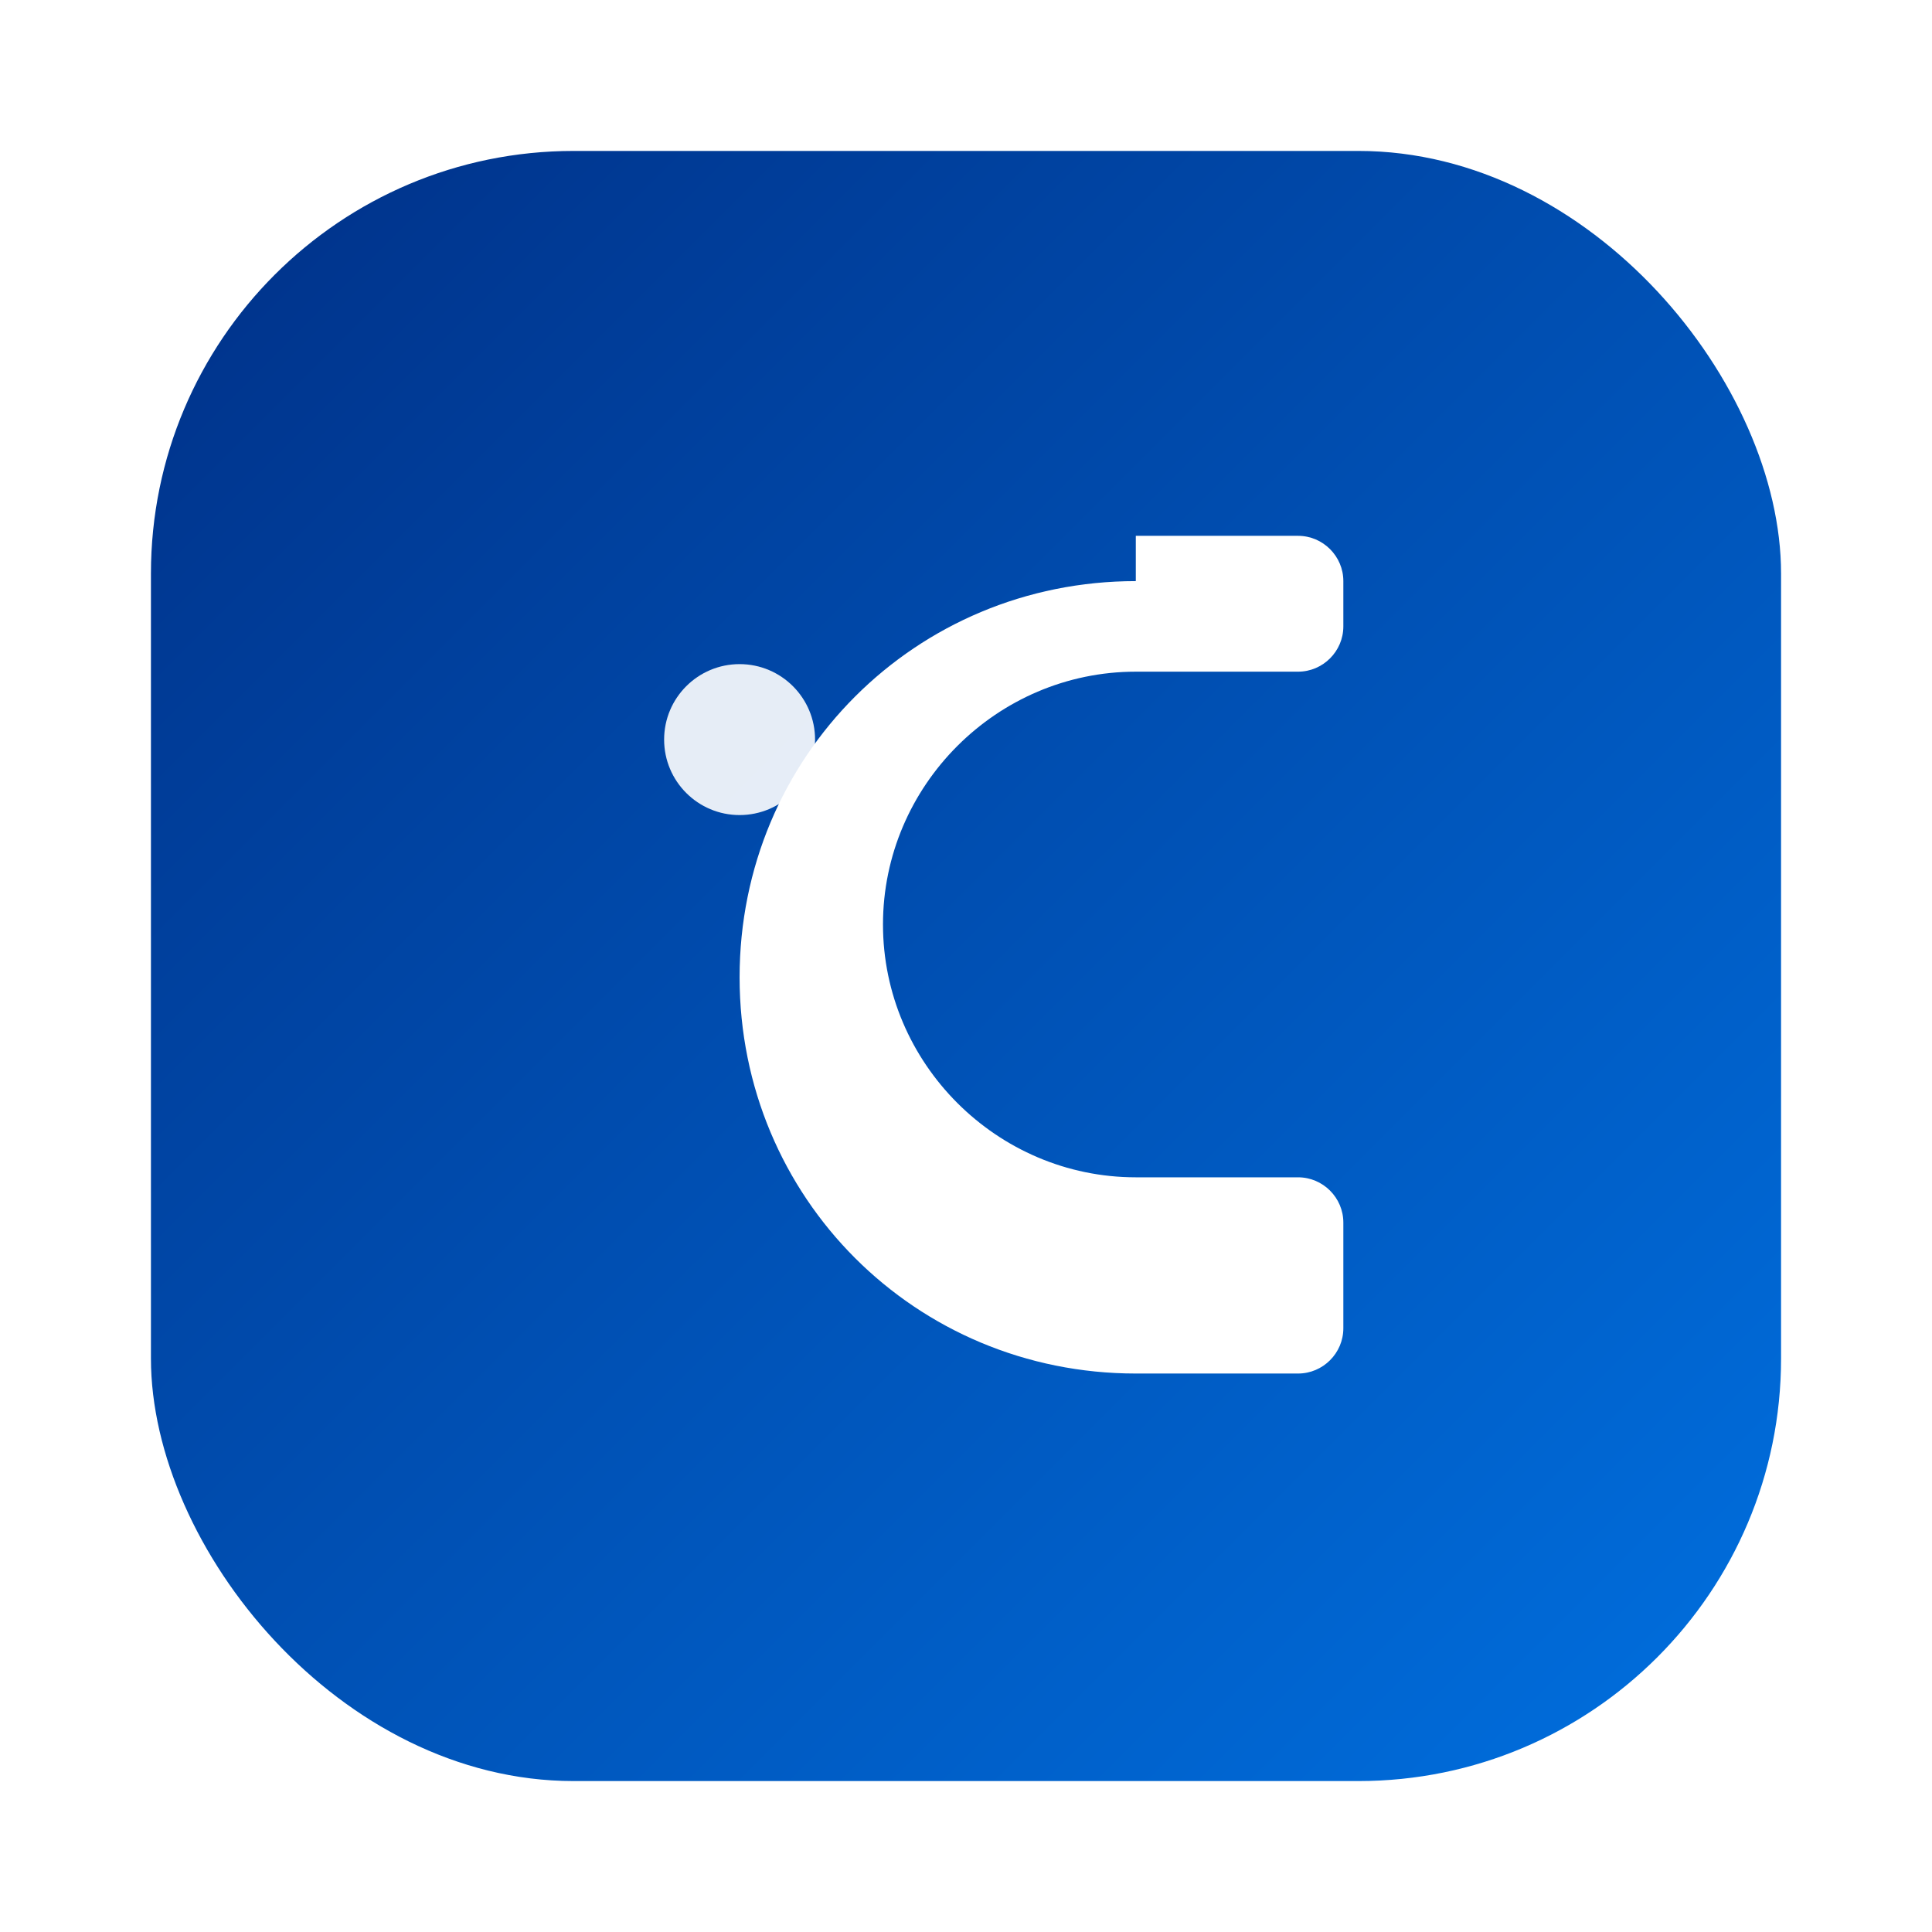 <svg xmlns="http://www.w3.org/2000/svg" width="256" height="256" viewBox="0 0 256 256">
  <defs>
    <linearGradient id="g" x1="0%" y1="0%" x2="100%" y2="100%">
      <stop offset="0%" stop-color="#003087"/>
      <stop offset="100%" stop-color="#0070E0"/>
    </linearGradient>
    <filter id="s" x="-20%" y="-20%" width="140%" height="140%">
      <feDropShadow dx="0" dy="8" stdDeviation="12" flood-opacity="0.18"/>
    </filter>
  </defs>
  <rect x="20" y="20" width="216" height="216" rx="56" fill="url(#g)" filter="url(#s)"/>
  <path fill="#fff" d="M150.5 77c-29.2 0-52.5 23.3-52.5 52.5S121.3 182 150.5 182h21.5c3.3 0 6-2.7 6-6v-14c0-3.3-2.7-6-6-6h-21.5c-18.4 0-33.5-15.1-33.5-33.5S132.1 89 150.5 89h21.5c3.3 0 6-2.7 6-6V77c0-3.3-2.7-6-6-6h-21.5z"/>
  <circle cx="98" cy="98" r="10" fill="#fff" opacity="0.9"/>
</svg>
